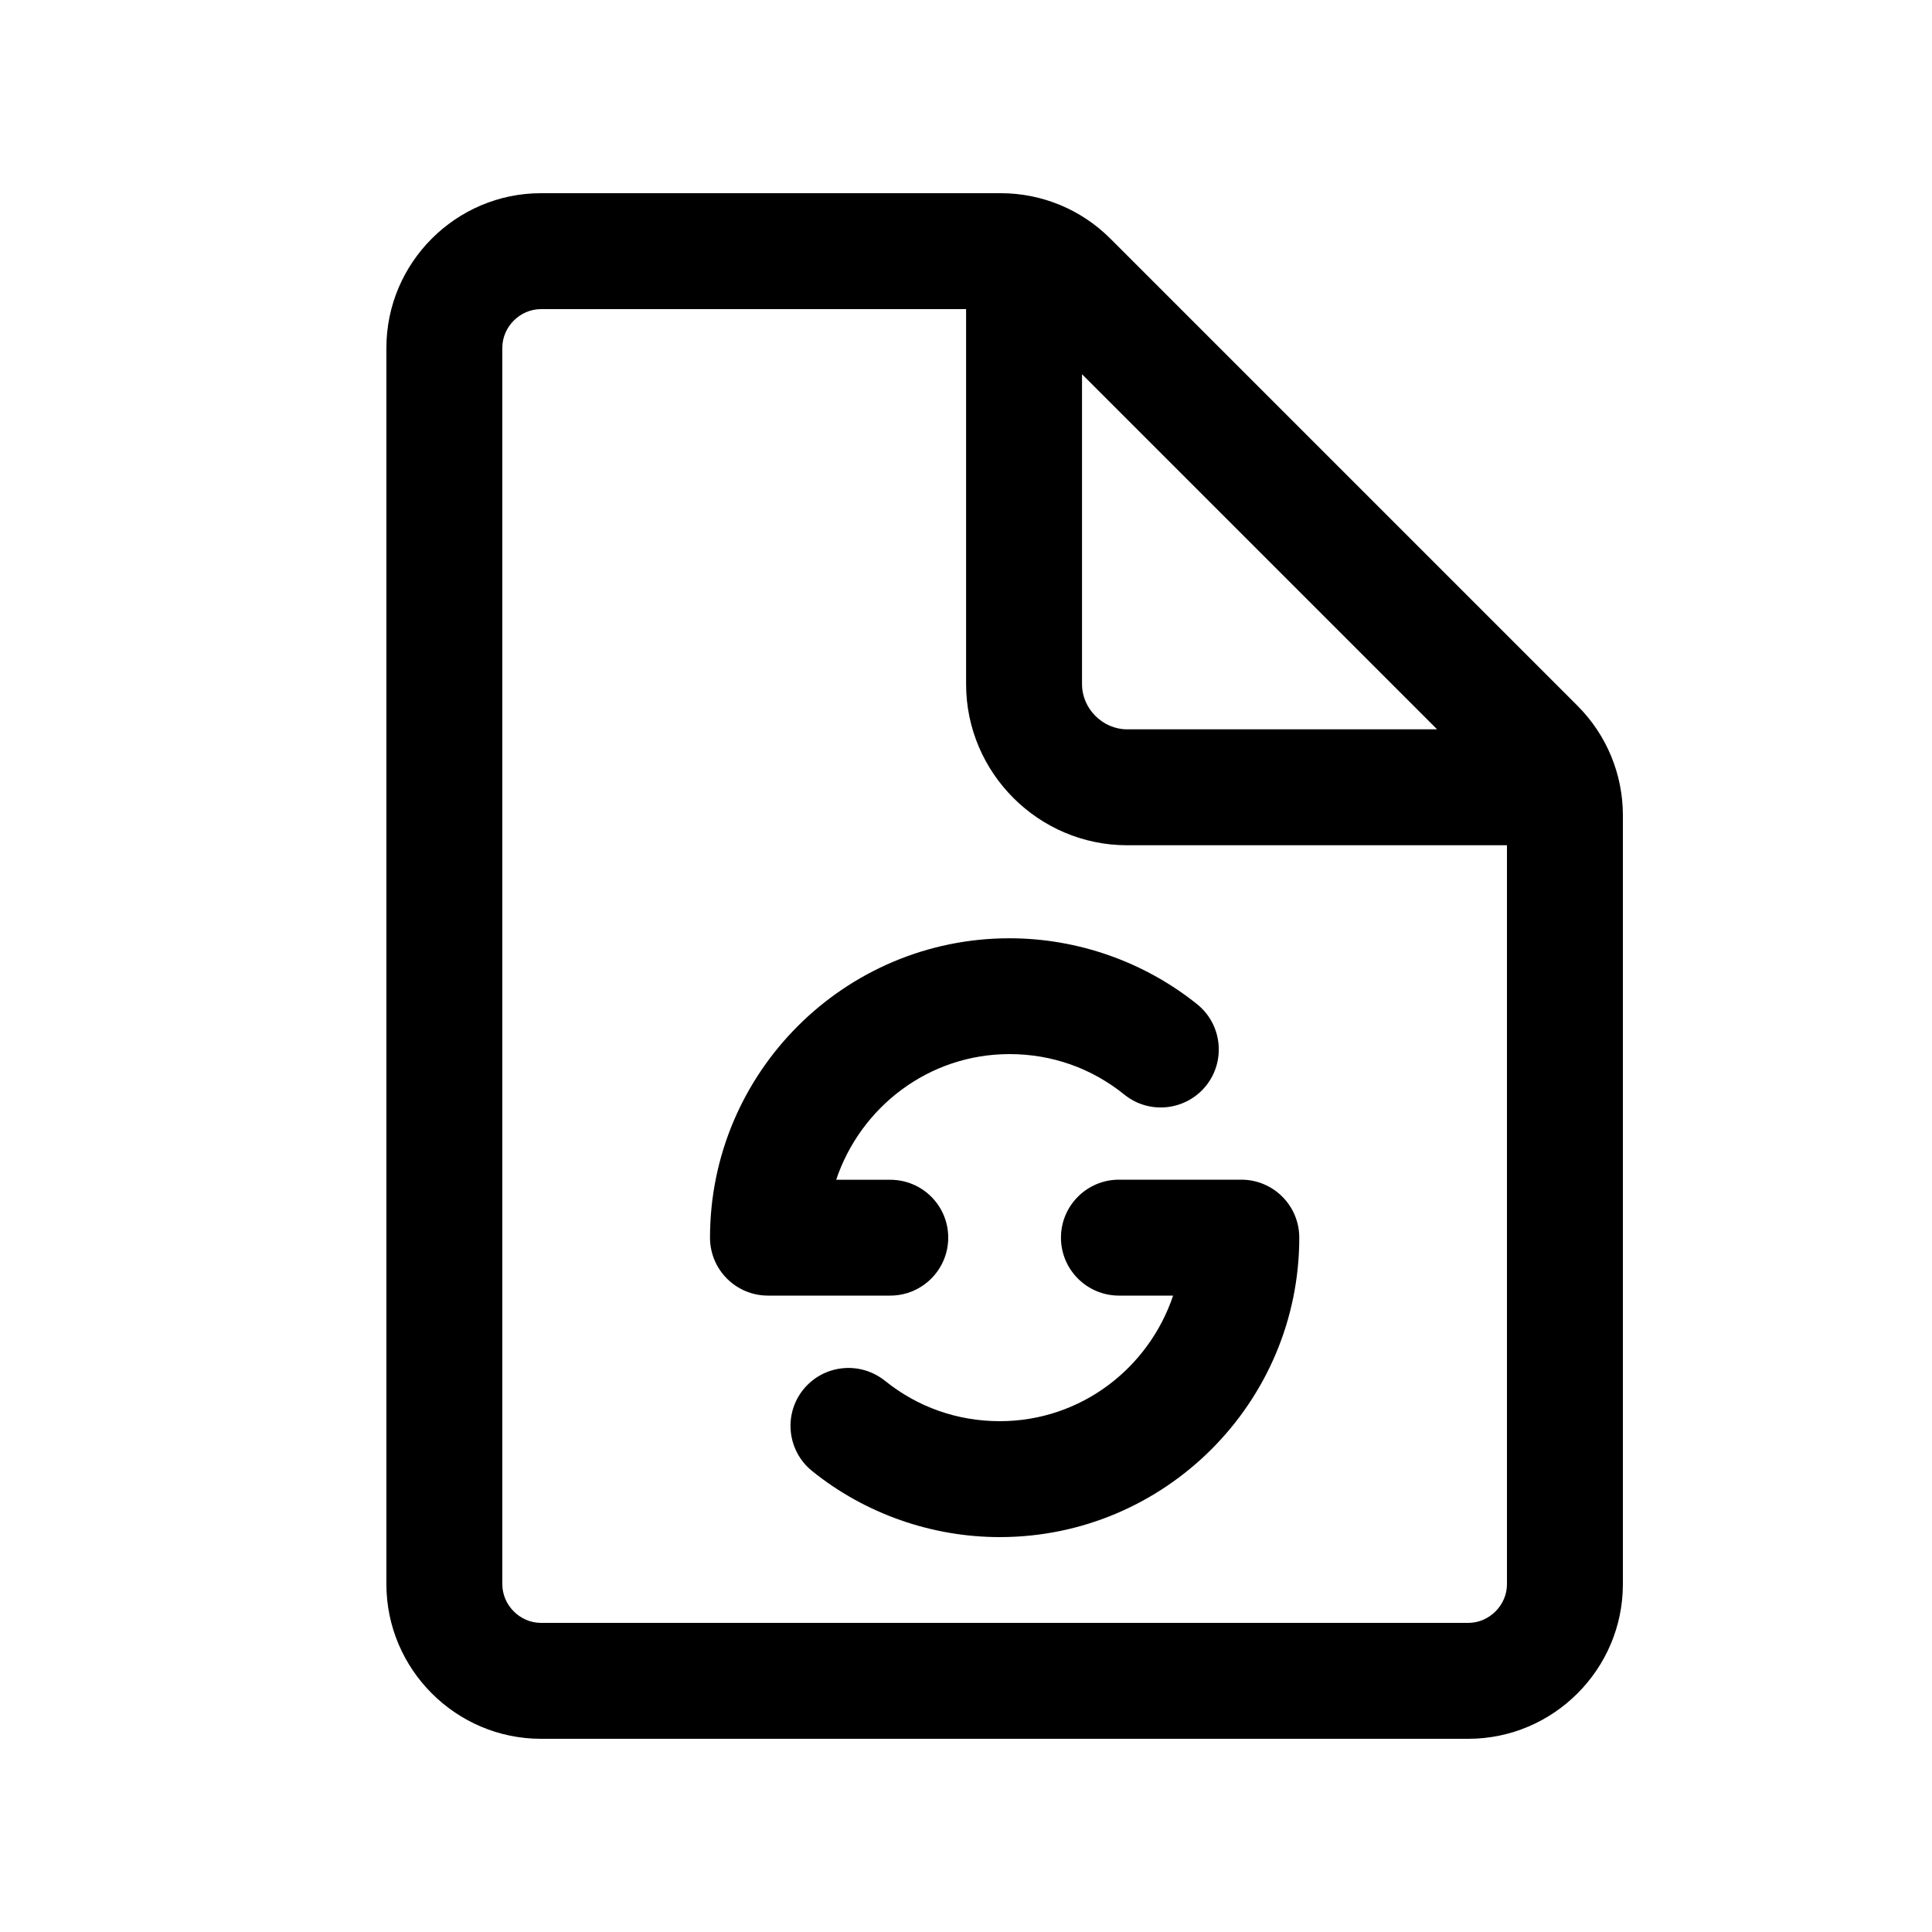 <?xml version="1.0" encoding="UTF-8" standalone="no"?>
<svg width="20px" height="20px" viewBox="0 0 20 20" version="1.1" xmlns="http://www.w3.org/2000/svg" xmlns:xlink="http://www.w3.org/1999/xlink">
    <defs></defs>
    <g id="Icons" stroke="none" stroke-width="1" fill="none" fill-rule="evenodd">
        <g id="Web" transform="translate(-241, -1564)" fill="#000000">
            <g id="file/update-file" transform="translate(241, 1564)">
                <path d="M16.331,7.307 L11.493,2.469 C11.193,2.169 10.786,2 10.361,2 L5.6,2 C4.72,2 4,2.72 4,3.6 L4,16.4 C4,17.28 4.72,18 5.6,18 L15.2,18 C16.08,18 16.8,17.28 16.8,16.4 L16.8,8.439 C16.8,8.014 16.631,7.607 16.331,7.307 M15.2,16.8 L5.6,16.8 C5.383,16.8 5.2,16.617 5.2,16.4 L5.2,3.6 C5.2,3.383 5.383,3.2 5.6,3.2 L10.001,3.2 L10.001,7.083 C10.001,8 10.751,8.75 11.668,8.75 L15.6,8.75 L15.6,16.4 C15.6,16.617 15.417,16.8 15.2,16.8 M11.201,3.874 L14.877,7.55 L11.668,7.55 C11.415,7.55 11.201,7.336 11.201,7.083 L11.201,3.874 M12.85,12.212 L11.583,12.212 C11.252,12.212 10.983,12.481 10.983,12.812 C10.983,13.143 11.252,13.412 11.583,13.412 L12.144,13.412 C11.891,14.165 11.187,14.712 10.35,14.712 C9.912,14.712 9.5,14.567 9.16,14.293 C8.9,14.086 8.524,14.127 8.316,14.384 C8.108,14.642 8.149,15.02 8.407,15.228 C8.955,15.67 9.645,15.912 10.35,15.912 C12.059,15.912 13.45,14.521 13.45,12.812 C13.45,12.481 13.182,12.212 12.85,12.212 M9.816,12.812 C9.816,12.48 9.547,12.213 9.216,12.213 L8.656,12.213 C8.909,11.46 9.613,10.912 10.45,10.912 C10.888,10.912 11.3,11.057 11.64,11.332 C11.898,11.54 12.276,11.498 12.484,11.241 C12.692,10.982 12.651,10.604 12.393,10.396 C11.845,9.956 11.155,9.713 10.45,9.713 C8.74,9.713 7.35,11.104 7.35,12.812 C7.35,13.143 7.618,13.412 7.95,13.412 L9.216,13.412 C9.547,13.412 9.816,13.143 9.816,12.812" id="Shape"></path>
            </g>
        </g>
    </g>
</svg>